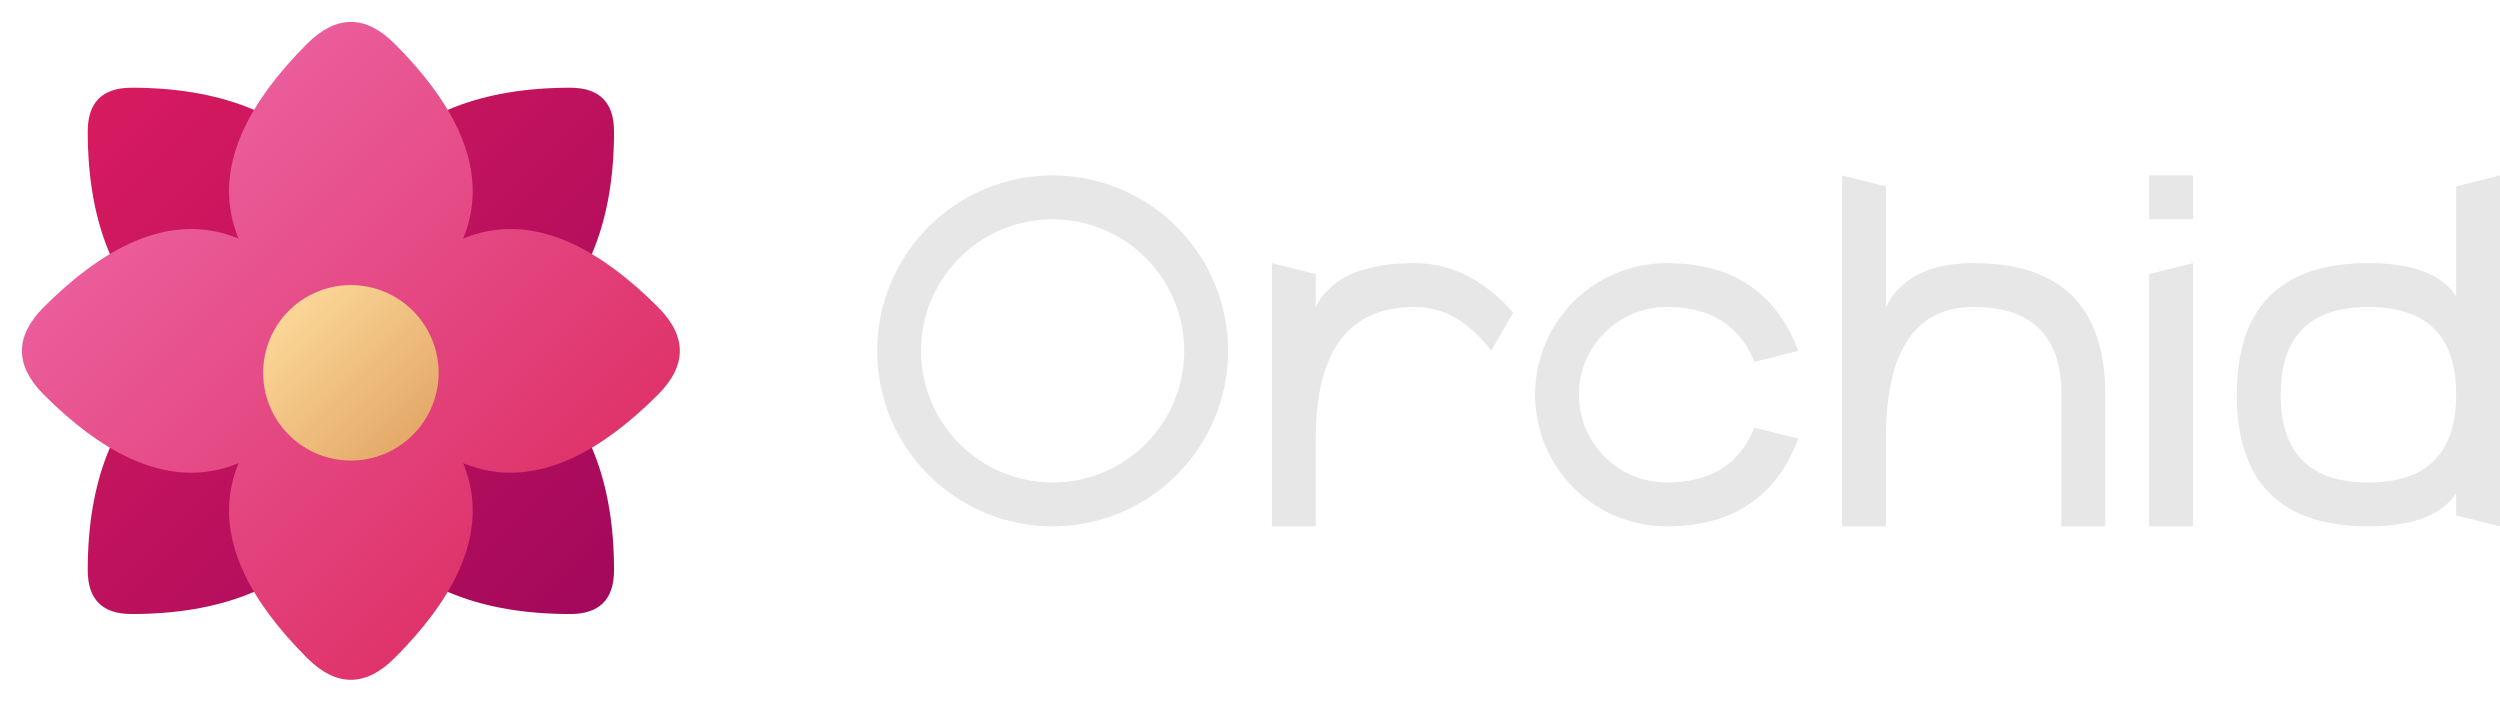 <?xml version="1.0" encoding="UTF-8" standalone="no"?>
<svg
   xmlns:dc="http://purl.org/dc/elements/1.1/"
   xmlns:cc="http://creativecommons.org/ns#"
   xmlns:rdf="http://www.w3.org/1999/02/22-rdf-syntax-ns#"
   xmlns:svg="http://www.w3.org/2000/svg"
   xmlns="http://www.w3.org/2000/svg"
   xmlns:sodipodi="http://sodipodi.sourceforge.net/DTD/sodipodi-0.dtd"
   xmlns:inkscape="http://www.inkscape.org/namespaces/inkscape"
   viewBox="0 0 57 16"
   width="57"
   height="16"
   version="1.1"
   id="svg18"
   sodipodi:docname="logo.svg"
   inkscape:version="0.92.4 (5da689c313, 2019-01-14)"
   inkscape:export-filename="/media/MortCodesWeb/707846D5784699AC/Workspaces/unknown/icons/logo.svg.png"
   inkscape:export-xdpi="1689.0721"
   inkscape:export-ydpi="1689.0721">
  <defs
     id="defs22">
    <filter
       style="color-interpolation-filters:sRGB;"
       inkscape:label="Drop Shadow"
       id="filter856">
      <feFlood
         flood-opacity="0.251"
         flood-color="rgb(0,0,0)"
         result="flood"
         id="feFlood846" />
      <feComposite
         in="flood"
         in2="SourceGraphic"
         operator="in"
         result="composite1"
         id="feComposite848" />
      <feGaussianBlur
         in="composite1"
         stdDeviation="0.5"
         result="blur"
         id="feGaussianBlur850" />
      <feOffset
         dx="0"
         dy="0.5"
         result="offset"
         id="feOffset852" />
      <feComposite
         in="SourceGraphic"
         in2="offset"
         operator="over"
         result="composite2"
         id="feComposite854" />
    </filter>
    <filter
       style="color-interpolation-filters:sRGB;"
       inkscape:label="Drop Shadow"
       id="filter836">
      <feFlood
         flood-opacity="0.251"
         flood-color="rgb(255,255,255)"
         result="flood"
         id="feFlood826" />
      <feComposite
         in="flood"
         in2="SourceGraphic"
         operator="out"
         result="composite1"
         id="feComposite828" />
      <feGaussianBlur
         in="composite1"
         stdDeviation="0.5"
         result="blur"
         id="feGaussianBlur830" />
      <feOffset
         dx="0"
         dy="0.5"
         result="offset"
         id="feOffset832" />
      <feComposite
         in="offset"
         in2="SourceGraphic"
         operator="atop"
         result="composite2"
         id="feComposite834" />
    </filter>
    <filter
       style="color-interpolation-filters:sRGB;"
       inkscape:label="Drop Shadow"
       id="filter37"
       x="-0.075"
       y="-0.075"
       width="1.15"
       height="1.181">
      <feFlood
         flood-opacity="0.251"
         flood-color="rgb(0,0,0)"
         result="flood"
         id="feFlood27" />
      <feComposite
         in="flood"
         in2="SourceGraphic"
         operator="in"
         result="composite1"
         id="feComposite29" />
      <feGaussianBlur
         in="composite1"
         stdDeviation="0.5"
         result="blur"
         id="feGaussianBlur31" />
      <feOffset
         dx="0"
         dy="0.5"
         result="offset"
         id="feOffset33" />
      <feComposite
         in="SourceGraphic"
         in2="offset"
         operator="over"
         result="composite2"
         id="feComposite35" />
    </filter>
    <filter
       style="color-interpolation-filters:sRGB;"
       inkscape:label="Drop Shadow"
       id="filter894"
       x="-0.3"
       y="-0.3"
       width="1.6"
       height="1.725">
      <feFlood
         flood-opacity="0.251"
         flood-color="rgb(0,0,0)"
         result="flood"
         id="feFlood884" />
      <feComposite
         in="flood"
         in2="SourceGraphic"
         operator="in"
         result="composite1"
         id="feComposite886" />
      <feGaussianBlur
         in="composite1"
         stdDeviation="0.5"
         result="blur"
         id="feGaussianBlur888" />
      <feOffset
         dx="0"
         dy="0.5"
         result="offset"
         id="feOffset890" />
      <feComposite
         in="SourceGraphic"
         in2="offset"
         operator="over"
         result="composite2"
         id="feComposite892" />
    </filter>
  </defs>
  <sodipodi:namedview
     pagecolor="#ffffff"
     bordercolor="#666666"
     borderopacity="1"
     objecttolerance="10"
     gridtolerance="10"
     guidetolerance="10"
     inkscape:pageopacity="0"
     inkscape:pageshadow="2"
     inkscape:window-width="1600"
     inkscape:window-height="813"
     id="namedview20"
     showgrid="false"
     inkscape:zoom="14.75"
     inkscape:cx="22.285343"
     inkscape:cy="13.260313"
     inkscape:window-x="0"
     inkscape:window-y="0"
     inkscape:window-maximized="1"
     inkscape:current-layer="svg18"
     inkscape:pagecheckerboard="0" />
  <linearGradient
     id="g0"
     x1="0%"
     y1="0%"
     x2="100%"
     y2="100%">
    <stop
       offset="0%"
       style="stop-color:#d81b60;stop-opacity:1"
       id="stop2" />
    <stop
       offset="100%"
       style="stop-color:#a2085b;stop-opacity:1"
       id="stop4" />
  </linearGradient>
  <linearGradient
     id="g1"
     x1="0%"
     y1="0%"
     x2="100%"
     y2="100%">
    <stop
       offset="0%"
       style="stop-color:#f072b2;stop-opacity:1"
       id="stop7" />
    <stop
       offset="100%"
       style="stop-color:#d91e53;stop-opacity:1"
       id="stop9" />
  </linearGradient>
  <linearGradient
     id="g2"
     x1="0%"
     y1="0%"
     x2="100%"
     y2="100%">
    <stop
       offset="0%"
       style="stop-color:#ffe0a0;stop-opacity:1"
       id="stop29" />
    <stop
       offset="100%"
       style="stop-color:#e0a060;stop-opacity:1"
       id="stop31" />
  </linearGradient>
  <style
     id="style12">
    .ac-color {
      fill: url(#g0);
    }
    .ac-color1 {
      fill: url(#g1);
    }
    .ac-color2 {
      fill: url(#g2);
    }
    .ac-color3 {
      fill: #e7e7e7;
    }
  </style>
  <path
     d="M9 9Q9 2 3 2 2 2 2 3 2 9 9 9M7 9Q7 2 13 2 14 2 14 3 14 9 7 9M9 7Q2 7 2 13 2 14 3 14 9 14 9 7M7 7Q14 7 14 13 14 14 13 14 7 14 7 7"
     class="ac-color"
     id="path14" />
  <path
     d="M8 8Q3 5 7 1 8 0 9 1 13 5 8 8M8 8Q11 3 15 7 16 8 15 9 11 13 8 8M8 8Q13 11 9 15 8 16 7 15 3 11 8 8M8 8Q5 13 1 9 0 8 1 7 5 3 8 8"
     class="ac-color1"
     id="path16" />
  <path
     d="M8 6A1 1 0 008 10 1 1 0 008 6"
     class="ac-color2"
     id="path17"
     style="filter:url(#filter894)" />
  <path
     d="M24 4A1 1 0 0024 12 1 1 0 0024 4M24 5A1 1 0 0124 11 1 1 0 0124 5M29 12 29 6 30 6.25 30 7Q30.5 6 32.25 6 33.5 6 34.5 7.125L34 8Q33.25 7 32.25 7 30 7 30 10L30 12 29 12M38 6A1 1 0 0038 12Q40.25 12 41 10L40 9.75Q39.5 11 38 11A1 1 0 0138 7Q39.5 7 40 8.25L41 8Q40.25 6 38 6M42 4 42 12 43 12 43 10Q43 7 45 7 47 7 47 9L47 12 48 12 48 9Q48 6 45 6 43.5 6 43 7L43 4.25 42 4M49 6.25 50 6 50 12 49 12 49 6.25M49 4 50 4 50 5 49 5 49 4M56 4.25 57 4 57 12 56 11.75 56 11.25Q55.5 12 54 12 51 12 51 9 51 6 54 6 55.5 6 56 6.75L56 4.25M54 7Q52 7 52 9 52 11 54 11 56 11 56 9 56 7 54 7"
     class="ac-color3"
     id="path18"
     style="fill:#e7e7e7" />
</svg>

